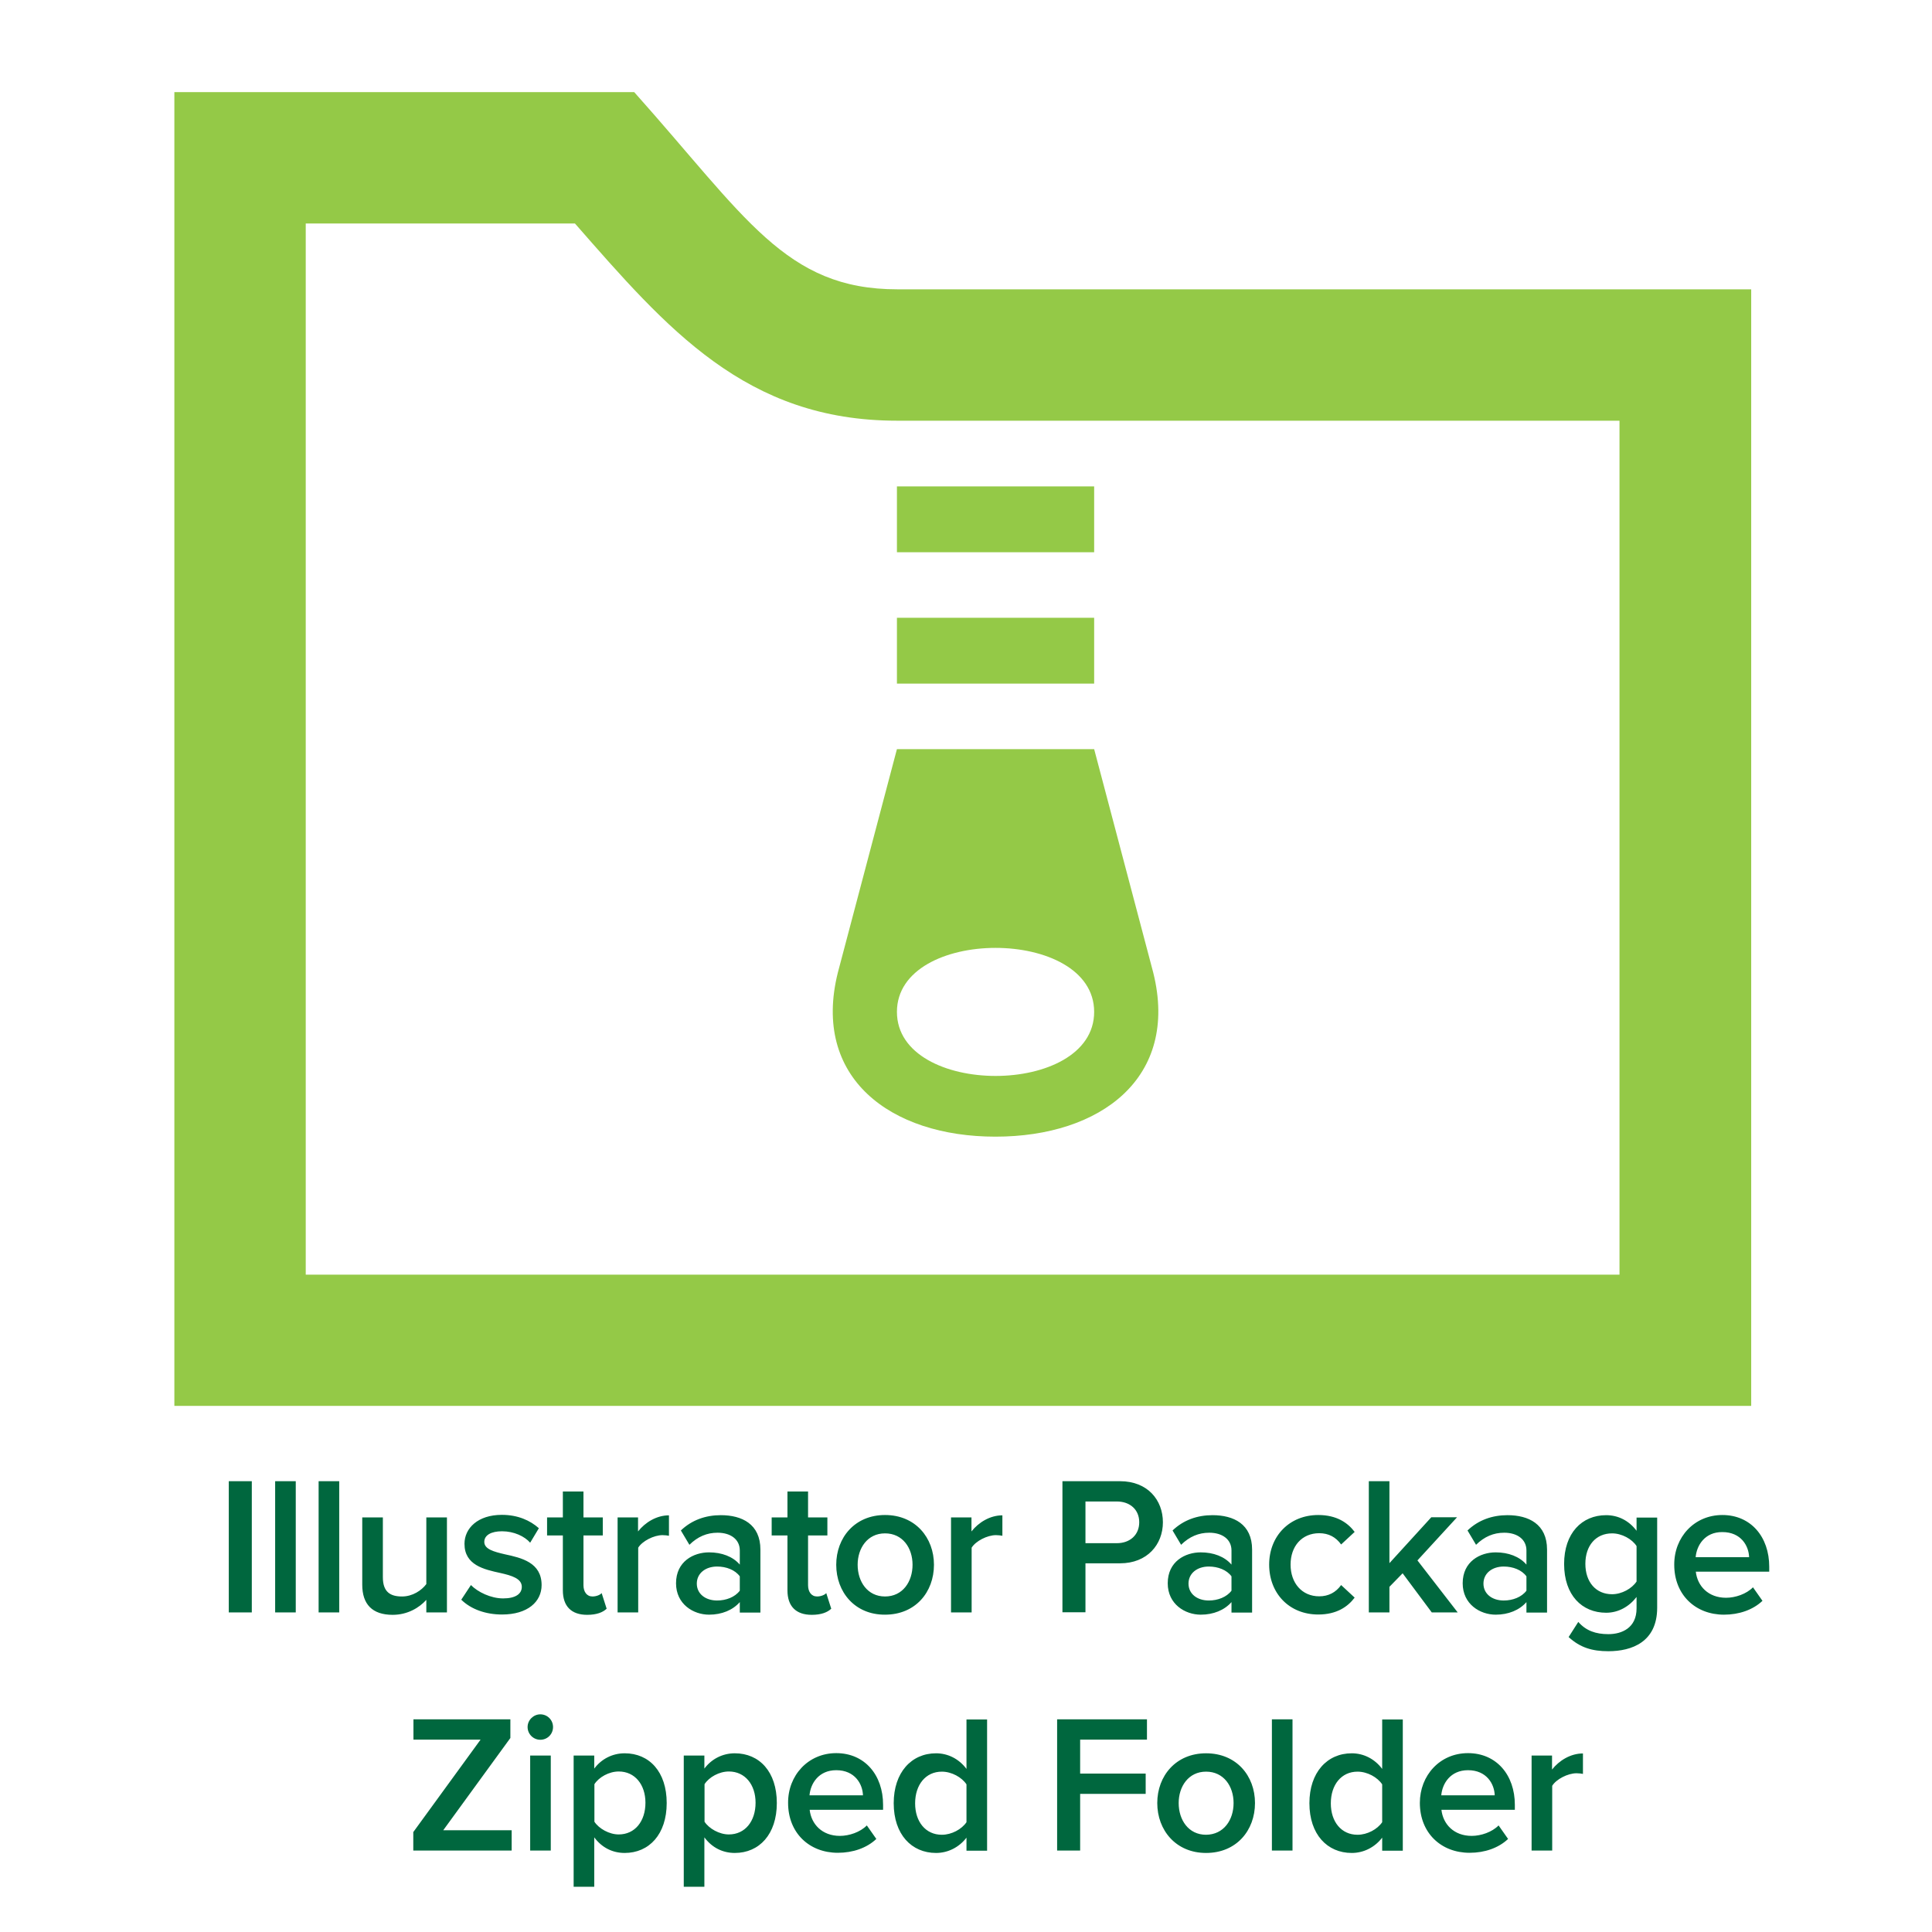 <svg xmlns="http://www.w3.org/2000/svg" id="Layer_1" viewBox="0 0 1200 1200" width="1200" height="1200"><style>.st0{fill:#94c947}.st1{fill:#00673e}</style><path d="M679.6 302.1H557.1V343h122.5v-40.9zm0 81.6H557.1v40.9h122.5v-40.9zM618.3 706c-65.3 0-114.2-36.7-97.9-101.9l36.7-138.8h122.5l36.7 138.8c16.3 65.3-32.7 101.9-98 101.9zm61.3-77.5c0-53-122.5-53-122.5 0s122.5 53.1 122.5 0zM357.1 138.8c57.2 65.3 106.1 122.5 200 122.5h448.8v530.4h-816V138.8h167.2zm36.8-81.6H108.3v816h979.4V179.7H557.3c-69.5 0-94.1-44.9-163.4-122.5z" class="st0"/><path d="M142.1 920h14.3v81.5h-14.3V920zm28.8 0h12.8v81.5h-12.8V920zm27 0h12.8v81.5h-12.8V920zm66.9 73.7c-4.3 4.8-11.6 9.3-20.9 9.3-12.7 0-18.9-6.6-18.9-18.7v-41.8h12.8v37.1c0 9.2 4.6 12 11.9 12 6.5 0 12.1-3.7 15.1-7.7v-41.4h12.8v59h-12.8v-7.8zm27.7-9.2c4.2 4.3 12.3 8.3 20 8.3s11.6-2.8 11.6-7.2c0-5.1-6.2-7-13.4-8.6-10.1-2.2-22.2-4.9-22.2-18.1 0-9.7 8.3-18 23.2-18 10 0 17.6 3.5 23 8.3l-5.4 9c-3.5-4-10.1-7.1-17.5-7.1-6.7 0-11 2.4-11 6.6 0 4.5 5.9 6.1 12.8 7.7 10.3 2.2 22.8 5.1 22.8 19.1 0 10.4-8.7 18.3-24.6 18.3-10 0-19.2-3.2-25.3-9.2l6-9.1zm57.1 3.3v-34.1h-9.8v-11.2h9.8v-16.1h12.8v16.1h12v11.2h-12v30.9c0 4 2 7 5.6 7 2.4 0 4.8-1 5.7-2.1l3.1 9.7c-2.3 2.2-6.1 3.8-12.1 3.8-9.9 0-15.1-5.4-15.1-15.2zm33.9-45.3h12.8v8.7c4.4-5.6 11.5-10 19.2-10v12.7c-1.1-.2-2.4-.4-4-.4-5.4 0-12.6 3.7-15.1 7.8v40.2h-12.8v-59h-.1zm76 52.6c-4.4 5-11.2 7.8-19.1 7.8-9.7 0-20.5-6.5-20.5-19.5 0-13.6 10.9-19.2 20.5-19.2 7.9 0 14.8 2.6 19.1 7.6V963c0-6.8-5.6-11-13.8-11-6.6 0-12.3 2.4-17.5 7.5l-5.3-8.9c6.8-6.5 15.4-9.5 24.8-9.5 13.1 0 24.6 5.5 24.6 21.4v39.1h-12.8v-6.5zm0-16c-2.9-4-8.4-6.1-14.1-6.1-7.2 0-12.6 4.2-12.6 10.6 0 6.4 5.4 10.5 12.6 10.5 5.6 0 11.1-2.1 14.1-6.1v-8.9zm29.6 8.7v-34.1h-9.8v-11.2h9.8v-16.1h12.8v16.1h12v11.2h-12v30.9c0 4 2 7 5.6 7 2.4 0 4.8-1 5.7-2.1l3.1 9.7c-2.3 2.2-6.1 3.8-12.1 3.8-9.9 0-15.1-5.4-15.1-15.2zm30.3-15.9c0-16.9 11.6-30.9 30.3-30.9 18.9 0 30.4 14.1 30.4 30.9 0 17-11.5 31-30.4 31-18.7.1-30.3-14-30.3-31zm47.4 0c0-10.4-6.1-19.5-17.1-19.5-10.9 0-17 9.2-17 19.5 0 10.5 6.1 19.7 17 19.7 11 0 17.1-9.2 17.1-19.7zm23.8-29.4h12.8v8.7c4.4-5.6 11.5-10 19.2-10v12.7c-1.1-.2-2.4-.4-4-.4-5.4 0-12.6 3.7-15.1 7.8v40.2h-12.8v-59h-.1zm69.3-22.5h35.8c17.1 0 26.6 11.7 26.6 25.5s-9.7 25.5-26.6 25.5h-21.5v30.4h-14.3V920zm33.8 12.6h-19.5v25.9h19.5c8.1 0 13.9-5.1 13.9-13s-5.8-12.9-13.9-12.9zm71.2 62.5c-4.4 5-11.2 7.8-19.1 7.8-9.7 0-20.5-6.5-20.5-19.5 0-13.6 10.9-19.2 20.5-19.2 7.9 0 14.8 2.6 19.1 7.6V963c0-6.8-5.6-11-13.8-11-6.6 0-12.3 2.4-17.5 7.5l-5.3-8.9c6.8-6.5 15.4-9.5 24.8-9.5 13.1 0 24.6 5.5 24.6 21.4v39.1h-12.8v-6.5zm0-16c-2.9-4-8.4-6.1-14.1-6.1-7.2 0-12.6 4.2-12.6 10.6 0 6.4 5.4 10.5 12.6 10.5 5.6 0 11.1-2.1 14.1-6.1v-8.9zm53.9-38.1c11.5 0 18.4 4.9 22.6 10.5l-8.4 7.8c-3.3-4.6-7.8-7-13.6-7-10.8 0-17.8 8.1-17.8 19.5 0 11.5 7.1 19.7 17.8 19.7 5.7 0 10.3-2.4 13.6-7l8.4 7.8c-4.2 5.6-11.1 10.5-22.6 10.5-18 0-30.5-13.1-30.5-31 0-17.7 12.6-30.8 30.5-30.8zm52.4 36.2l-8.2 8.4v15.9h-12.8V920H863v50.9l26-28.5h16l-24.6 26.8 25 32.3h-16.1l-18.1-24.3zm76.9 17.9c-4.4 5-11.2 7.8-19.1 7.8-9.7 0-20.5-6.5-20.5-19.5 0-13.6 10.9-19.2 20.5-19.2 7.9 0 14.8 2.6 19.1 7.6V963c0-6.8-5.6-11-13.8-11-6.6 0-12.3 2.4-17.5 7.5l-5.3-8.9c6.8-6.5 15.4-9.5 24.8-9.5 13.1 0 24.6 5.5 24.6 21.4v39.1h-12.8v-6.5zm0-16c-2.9-4-8.4-6.1-14.1-6.1-7.2 0-12.6 4.2-12.6 10.6 0 6.4 5.4 10.5 12.6 10.5 5.6 0 11.1-2.1 14.1-6.1v-8.9zm32.2 28.3c4.8 5.5 10.9 7.6 18.7 7.6 8.4 0 17.5-3.9 17.5-16v-7.1c-4.5 5.9-11.2 9.8-18.9 9.8-15 0-26.1-10.9-26.1-30.3 0-19.1 11-30.3 26.1-30.3 7.5 0 14.2 3.4 18.9 9.7v-8.2h12.8v56c0 21.3-15.8 27-30.3 27-10 0-17.5-2.2-24.7-8.8l6-9.4zm36.2-47.1c-2.8-4.4-9.2-7.9-15.2-7.9-10.1 0-16.6 7.6-16.6 18.9s6.5 18.9 16.6 18.9c6 0 12.3-3.5 15.2-7.9v-22zm53.3-19.3c17.7 0 29.1 13.6 29.1 32.1v3.1h-45.6c1 8.9 7.7 16.2 18.8 16.2 5.7 0 12.6-2.3 16.7-6.5l5.9 8.4c-5.9 5.6-14.5 8.6-23.9 8.6-17.7 0-30.9-12.3-30.9-31-.1-17.1 12.4-30.9 29.9-30.9zm-16.6 26.2h33.2c-.2-7-5-15.6-16.6-15.6-11-.1-16 8.4-16.6 15.6zm-796.4 170.6l41.7-57.3h-41.7v-12.6H317v11.6l-41.7 57.3h42.5v12.6h-61.1v-11.6h.1zm70.9-65.1c0-4.4 3.7-7.9 7.9-7.9 4.4 0 7.9 3.5 7.9 7.9s-3.5 7.9-7.9 7.9c-4.3 0-7.9-3.5-7.9-7.9zm1.6 17.7h12.8v59h-12.8v-59zm27 81.5v-81.5h12.8v8.1c4.4-5.9 11.2-9.5 18.9-9.5 15.3 0 26.1 11.5 26.1 30.9s-10.9 31-26.1 31c-7.5 0-14.2-3.3-18.9-9.7v30.7h-12.8zm28-71.6c-6 0-12.3 3.5-15.1 7.9v23.3c2.8 4.3 9.2 7.9 15.1 7.9 10.1 0 16.6-8.2 16.6-19.7 0-11.2-6.5-19.4-16.6-19.4zm40.4 71.6v-81.5h12.8v8.1c4.4-5.9 11.2-9.5 18.9-9.5 15.3 0 26.1 11.5 26.1 30.9s-10.9 31-26.1 31c-7.5 0-14.2-3.3-18.9-9.7v30.7h-12.8zm28-71.6c-6 0-12.3 3.5-15.1 7.9v23.3c2.8 4.3 9.2 7.9 15.1 7.9 10.1 0 16.6-8.2 16.6-19.7 0-11.2-6.5-19.4-16.6-19.4zm66.7-11.4c17.7 0 29.1 13.6 29.1 32.1v3.1h-45.6c1 8.9 7.7 16.2 18.8 16.2 5.7 0 12.6-2.3 16.7-6.5l5.9 8.4c-5.9 5.6-14.5 8.6-23.9 8.6-17.7 0-30.9-12.3-30.9-31-.1-17 12.4-30.9 29.9-30.9zm-16.6 26.2H536c-.2-7-5-15.6-16.6-15.6-11 0-16 8.4-16.6 15.6zm97.5 26.3c-4.5 5.9-11.4 9.5-18.9 9.5-15.2 0-26.3-11.5-26.3-30.9 0-19.1 11-31 26.3-31 7.3 0 14.2 3.4 18.9 9.7V1068h12.8v81.5h-12.8v-8.1zm0-33.1c-2.9-4.4-9.2-7.9-15.3-7.9-10.1 0-16.6 8.2-16.6 19.7 0 11.4 6.5 19.5 16.6 19.5 6.1 0 12.3-3.4 15.3-7.8v-23.5zm56.3-40.4h55.8v12.6h-41.5v21.1h40.7v12.6h-40.7v35.2h-14.3v-81.5zm62.2 52c0-16.9 11.6-30.9 30.3-30.9 18.9 0 30.4 14 30.4 30.9 0 17-11.5 31-30.4 31-18.7 0-30.3-14.1-30.3-31zm47.4 0c0-10.4-6.1-19.5-17.1-19.5-10.9 0-17 9.2-17 19.5 0 10.5 6.1 19.7 17 19.7 11-.1 17.1-9.2 17.1-19.7zm23.8-52h12.8v81.5H790v-81.5zm68.5 73.5c-4.5 5.9-11.4 9.5-18.9 9.5-15.2 0-26.3-11.5-26.3-30.9 0-19.1 11-31 26.3-31 7.3 0 14.2 3.4 18.9 9.7V1068h12.8v81.5h-12.8v-8.1zm0-33.1c-2.9-4.4-9.2-7.9-15.3-7.9-10.1 0-16.6 8.2-16.6 19.7 0 11.4 6.5 19.5 16.6 19.5 6.1 0 12.3-3.4 15.3-7.8v-23.5zm53.3-19.4c17.7 0 29.1 13.6 29.1 32.1v3.1h-45.6c1 8.9 7.7 16.2 18.8 16.2 5.7 0 12.6-2.3 16.7-6.5l5.9 8.4c-5.9 5.6-14.5 8.6-23.9 8.6-17.7 0-30.9-12.3-30.9-31 0-17 12.4-30.9 29.9-30.9zm-16.6 26.2h33.2c-.2-7-5-15.6-16.6-15.6-11 0-16 8.4-16.6 15.6zm55.9-24.7H964v8.7c4.4-5.6 11.5-10 19.2-10v12.7c-1.1-.2-2.4-.4-4-.4-5.4 0-12.6 3.7-15.1 7.8v40.2h-12.8v-59h-.2z" class="st1"/></svg>